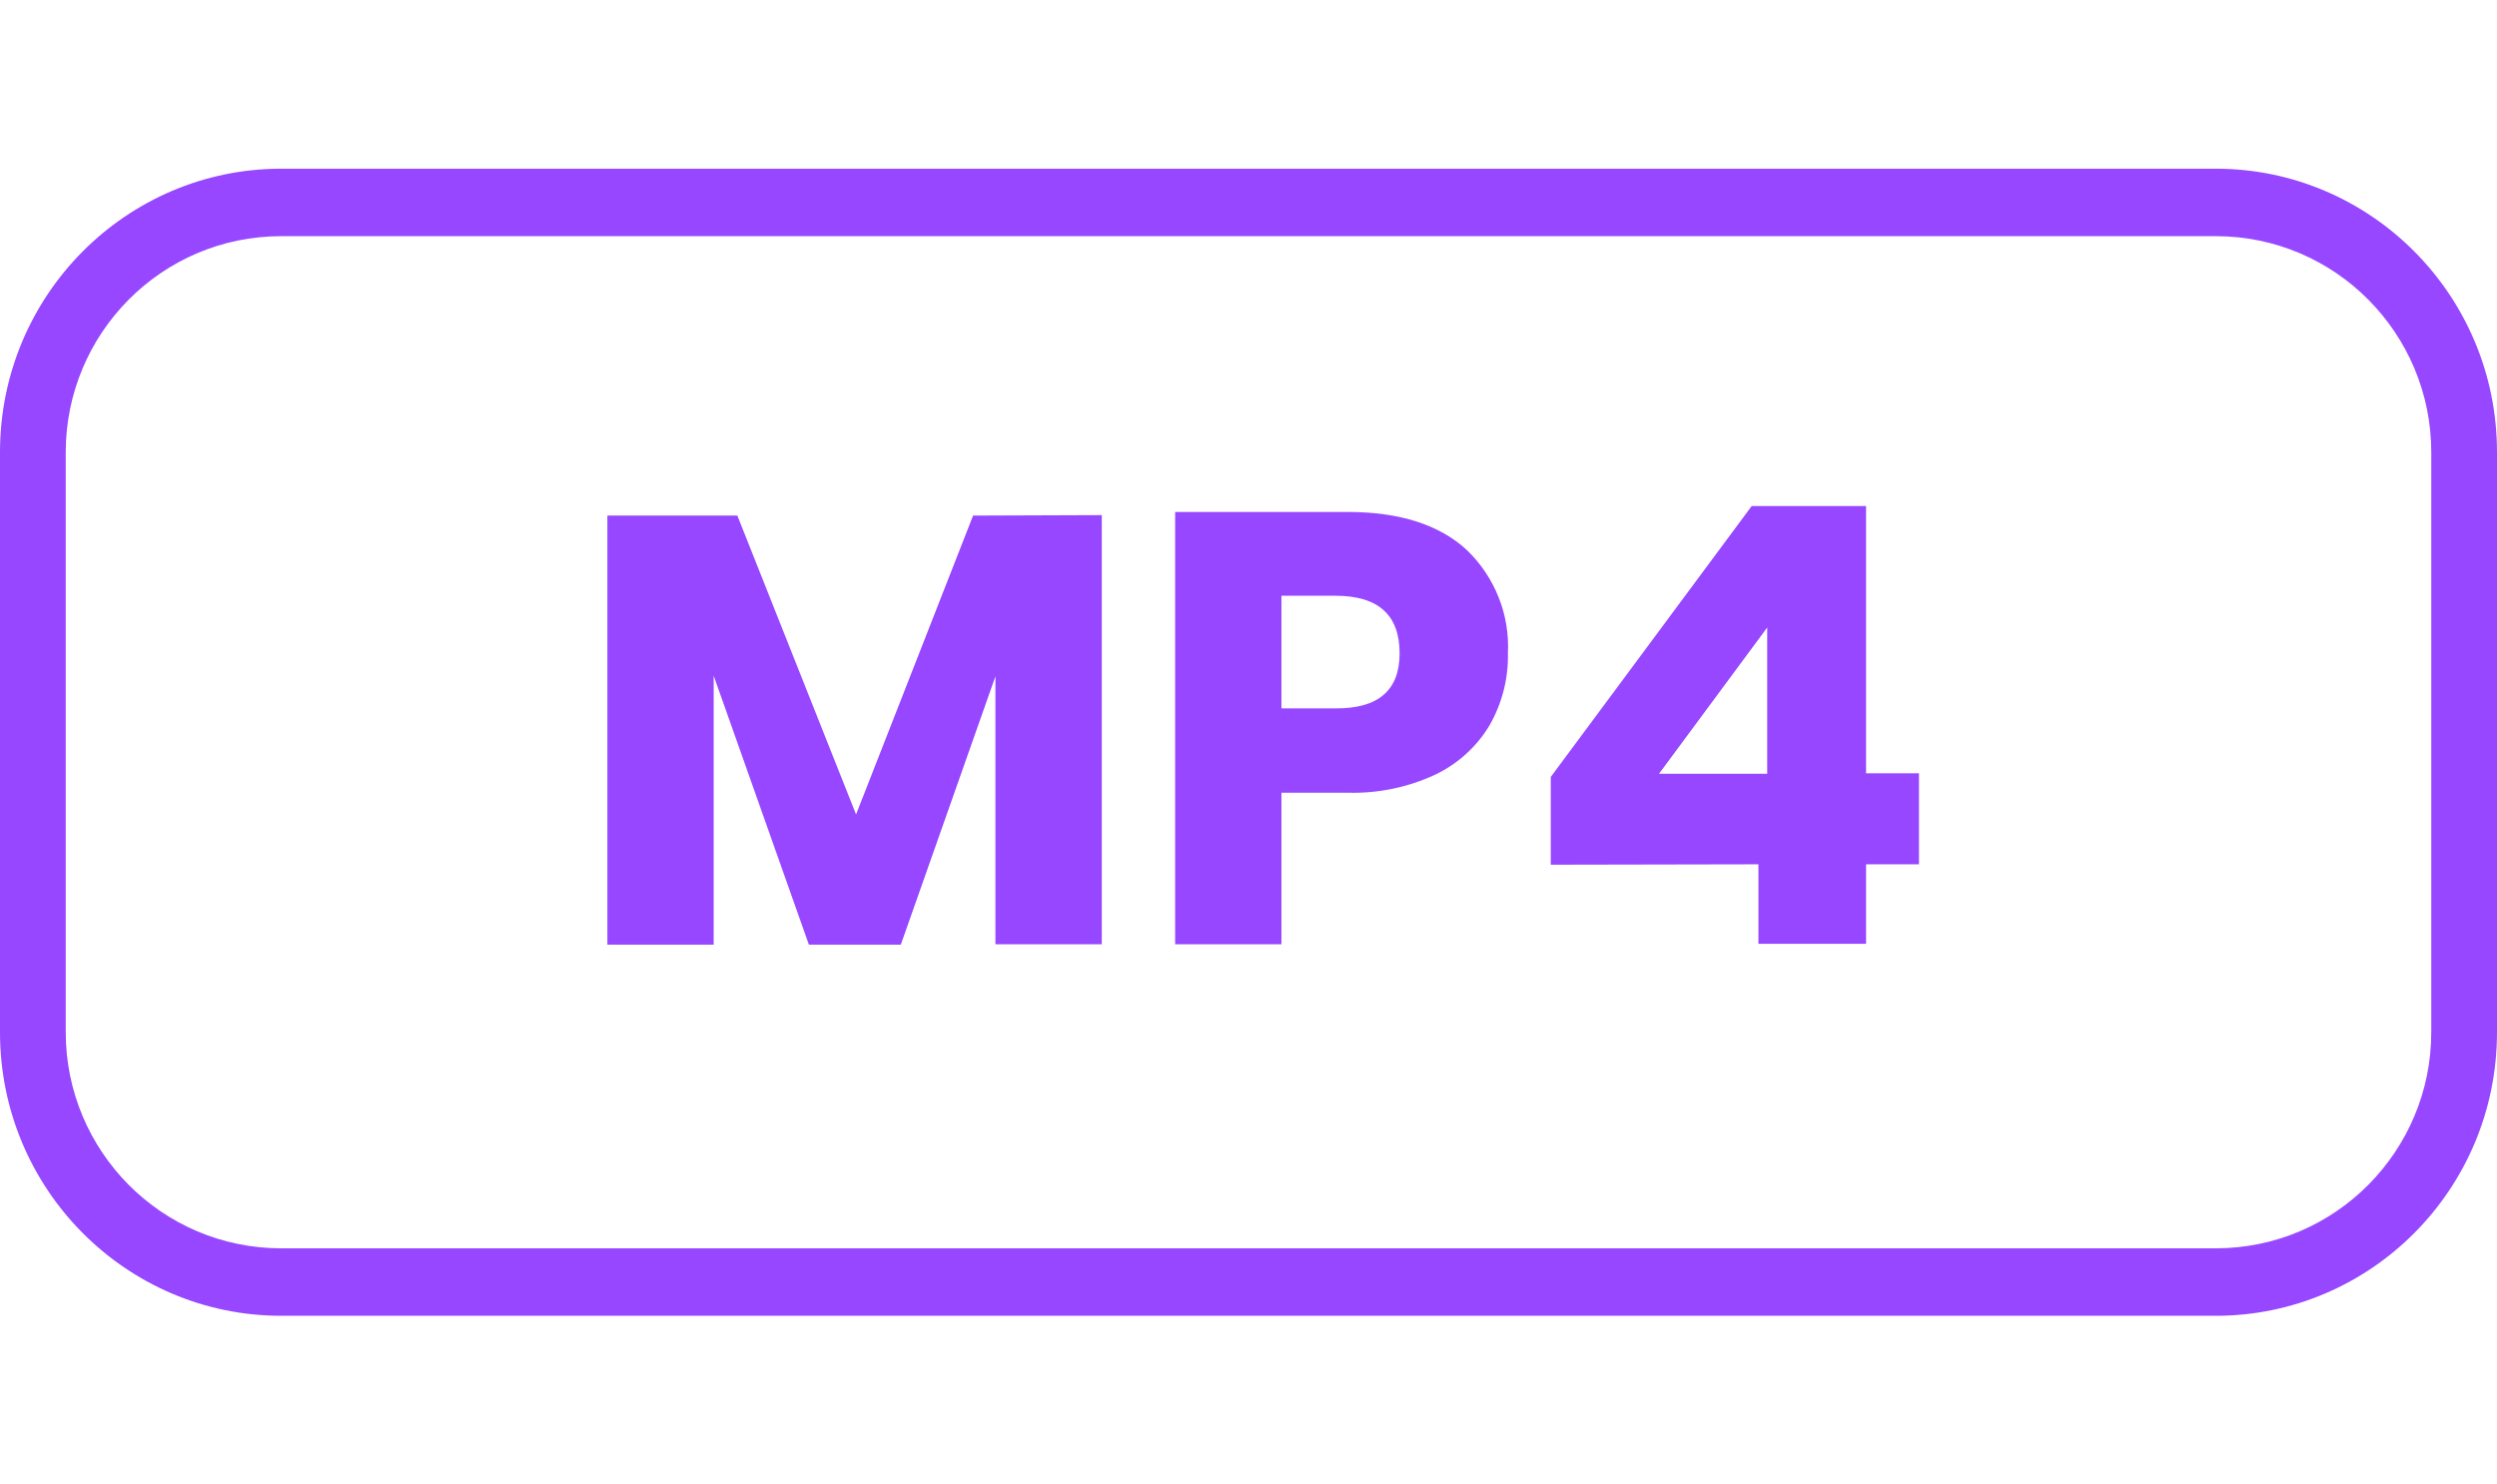 <svg width="37" height="22" viewBox="0 0 37 22" fill="none" xmlns="http://www.w3.org/2000/svg">
<path fill-rule="evenodd" clip-rule="evenodd" d="M4.168 3.5C2.394 3.5 0.974 4.944 0.974 6.703V15.297C0.974 17.056 2.394 18.5 4.168 18.5H32.832C34.606 18.5 36.026 17.056 36.026 15.297V6.703C36.026 4.944 34.606 3.5 32.832 3.5H4.168ZM0 6.703C0 4.372 1.876 2.5 4.168 2.5H32.832C35.124 2.5 37 4.372 37 6.703V15.297C37 17.628 35.124 19.5 32.832 19.5H4.168C1.876 19.5 0 17.628 0 15.297V6.703Z" fill="#9747FF"/>
<path fill-rule="evenodd" clip-rule="evenodd" d="M22.979 11.514V12.815L26.056 12.809V13.987H27.651V12.809H28.435V11.46H27.651V7.5H25.956L22.979 11.514ZM24.583 11.467L26.186 9.3V11.467H24.583Z" fill="#9747FF"/>
<path fill-rule="evenodd" clip-rule="evenodd" d="M18.988 11.748V13.994H17.413V7.587H19.967C20.741 7.587 21.332 7.777 21.738 8.154C21.943 8.352 22.103 8.591 22.207 8.854C22.312 9.117 22.358 9.399 22.344 9.682C22.352 10.054 22.258 10.422 22.073 10.747C21.884 11.064 21.604 11.319 21.267 11.48C20.862 11.669 20.416 11.761 19.967 11.748H18.988ZM20.739 9.682C20.739 9.113 20.422 8.829 19.79 8.829H18.988V10.498H19.79C20.422 10.503 20.739 10.231 20.739 9.682Z" fill="#9747FF"/>
<path d="M16.326 13.994V7.634L14.419 7.641L12.685 12.07L10.926 7.641H9V14H10.575V10.014L11.986 14H13.348L14.75 10.023V13.994H16.326Z" fill="#9747FF"/>
</svg>

